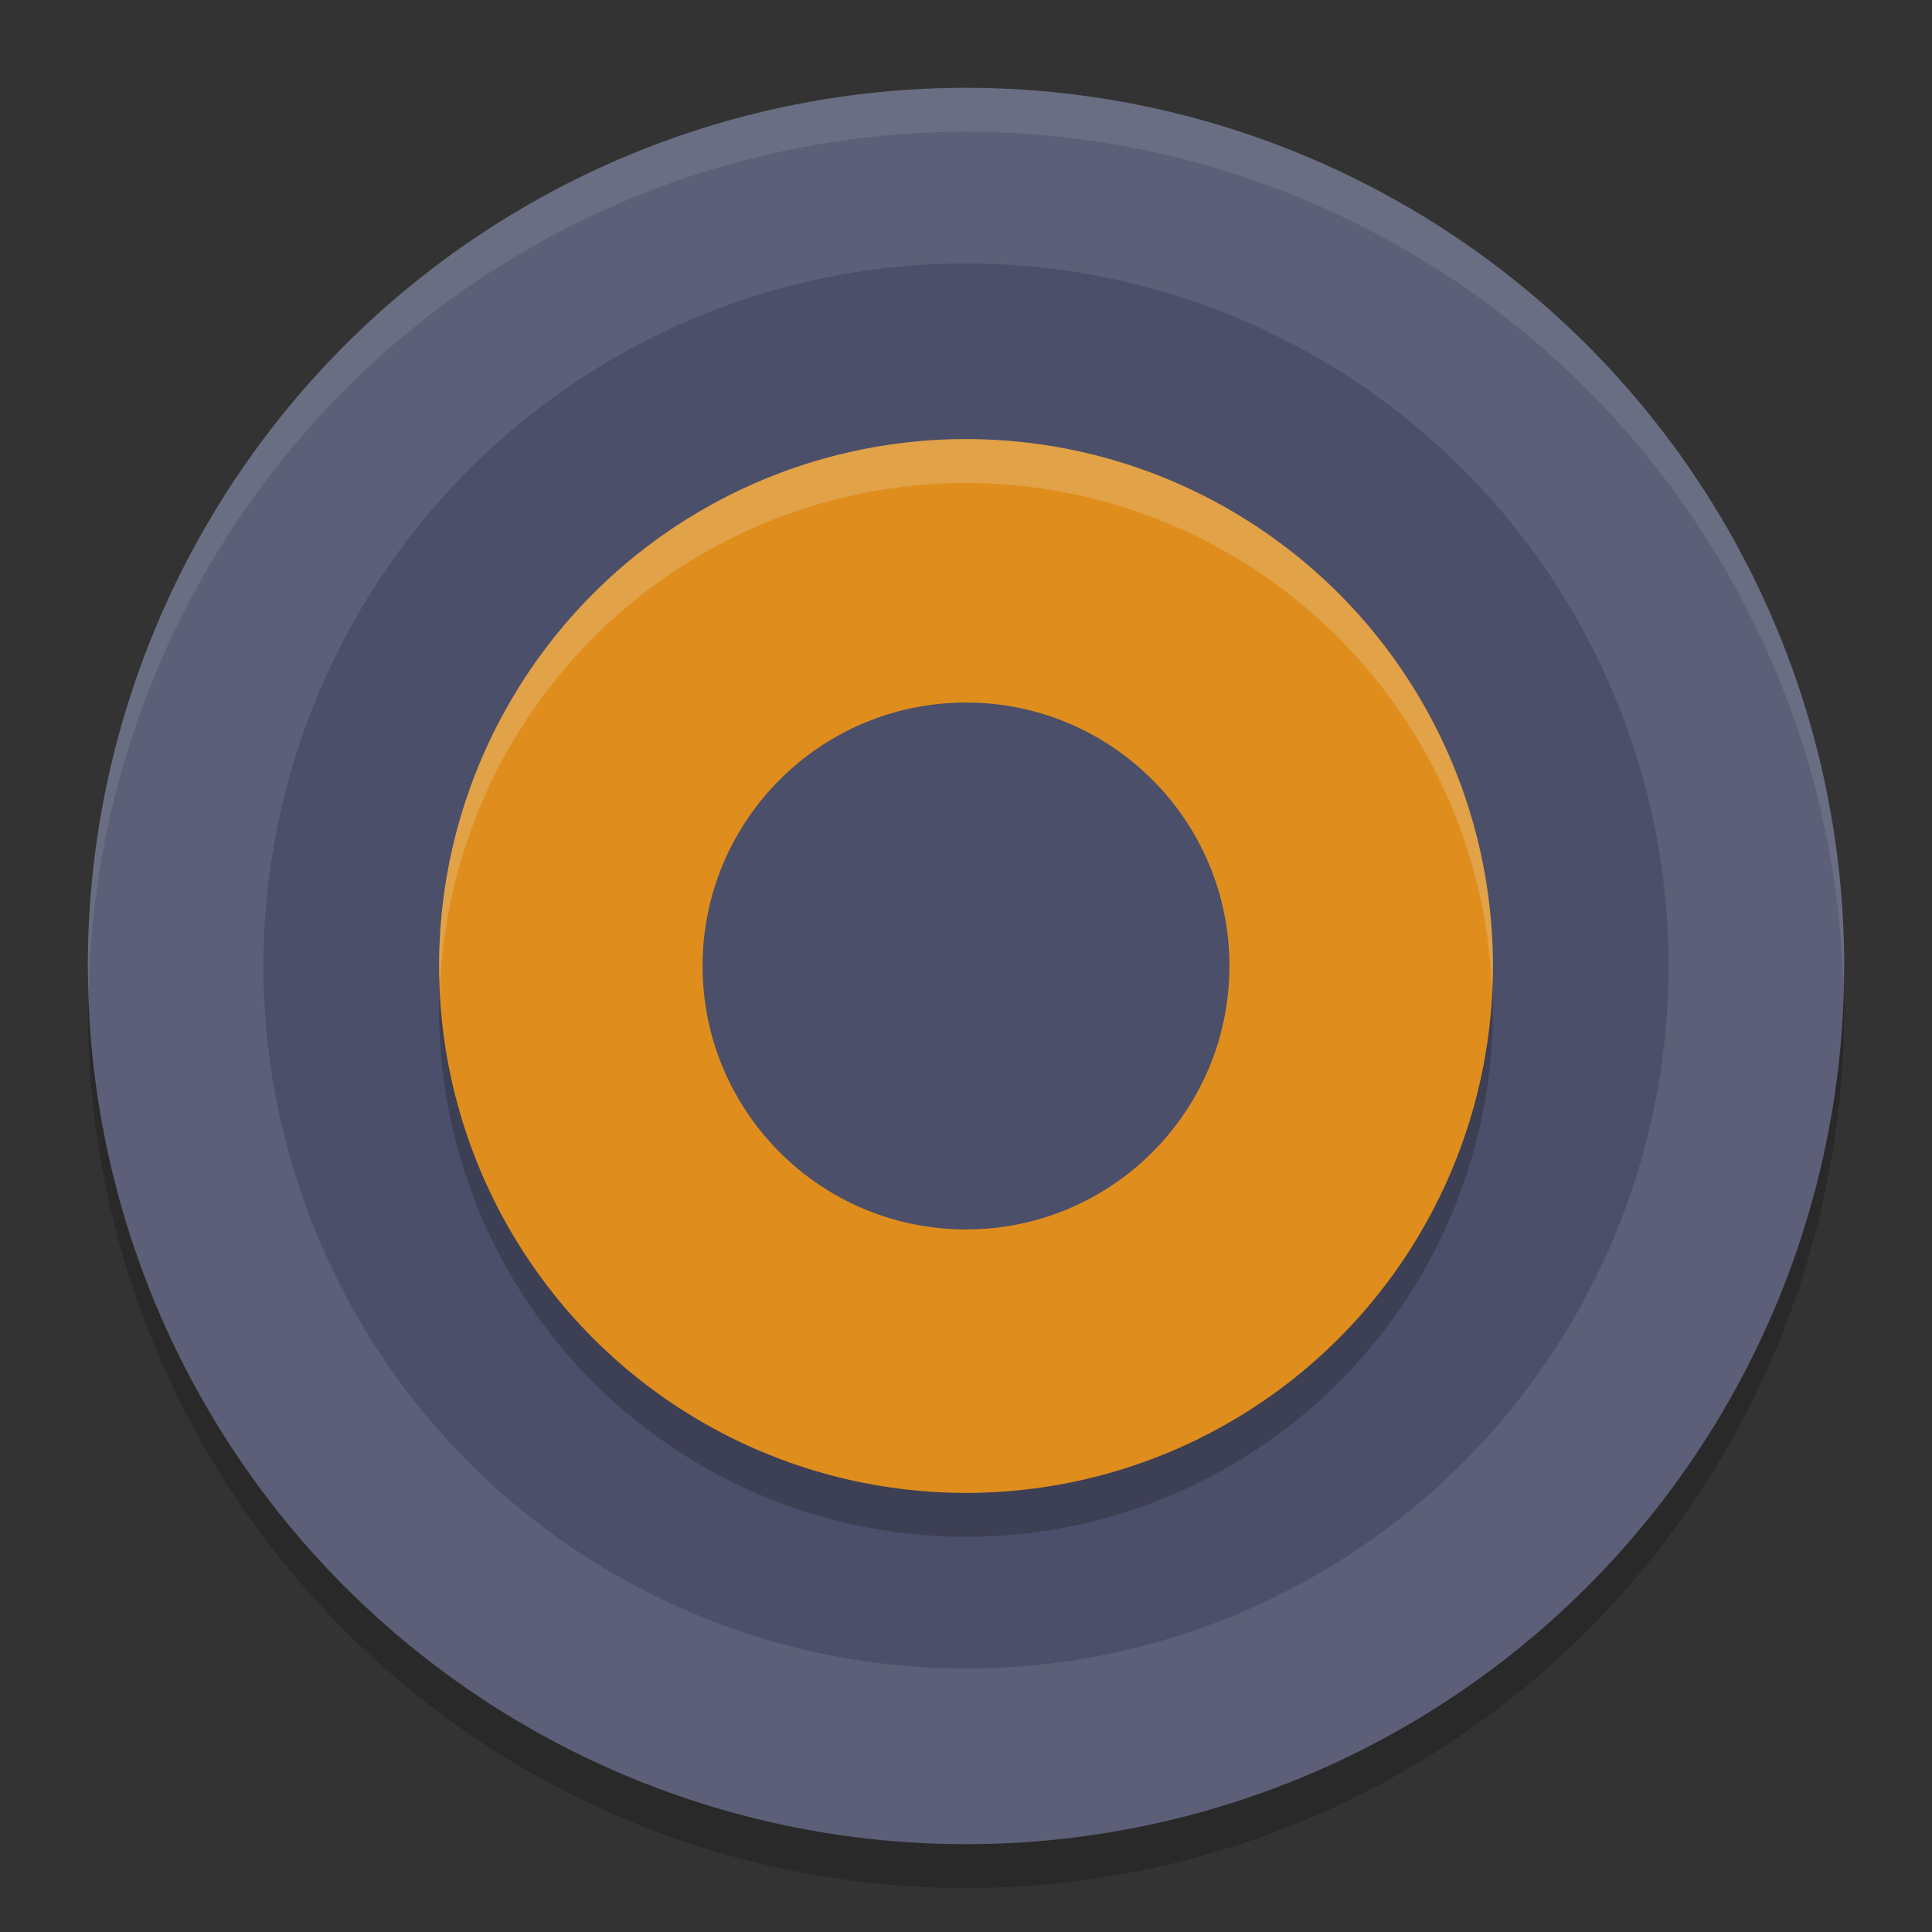 <svg xmlns="http://www.w3.org/2000/svg" width="22" height="22" version="1">
 <rect width="100%" height="100%" fill="#333333" stroke="none"/>
 <g transform="translate(-1,-1)">
  <circle style="opacity:0.2" cx="12" cy="12.5" r="10"/>
  <circle style="fill:#5c5f77" cx="12" cy="12" r="10"/>
  <circle style="fill:#4c4f69" cx="12" cy="12" r="8"/>
  <circle style="opacity:0.2" cx="12" cy="12.5" r="6"/>
  <circle style="fill:#df8e1d" cx="12" cy="12" r="6"/>
  <circle style="fill:#4c4f69" cx="12" cy="12" r="3"/>
  <path style="opacity:0.1;fill:#eff1f5" d="M 12,2 A 10,10 0 0 0 2,12 10,10 0 0 0 2.01,12.293 10,10 0 0 1 12,2.5 10,10 0 0 1 21.99,12.207 10,10 0 0 0 22,12 10,10 0 0 0 12,2 Z"/>
  <path style="opacity:0.2;fill:#eff1f5" d="M 12,6 A 6,6 0 0 0 6,12 6,6 0 0 0 6.01,12.215 6,6 0 0 1 12,6.5 6,6 0 0 1 17.99,12.285 6,6 0 0 0 18,12 6,6 0 0 0 12,6 Z"/>
 </g>
</svg>
